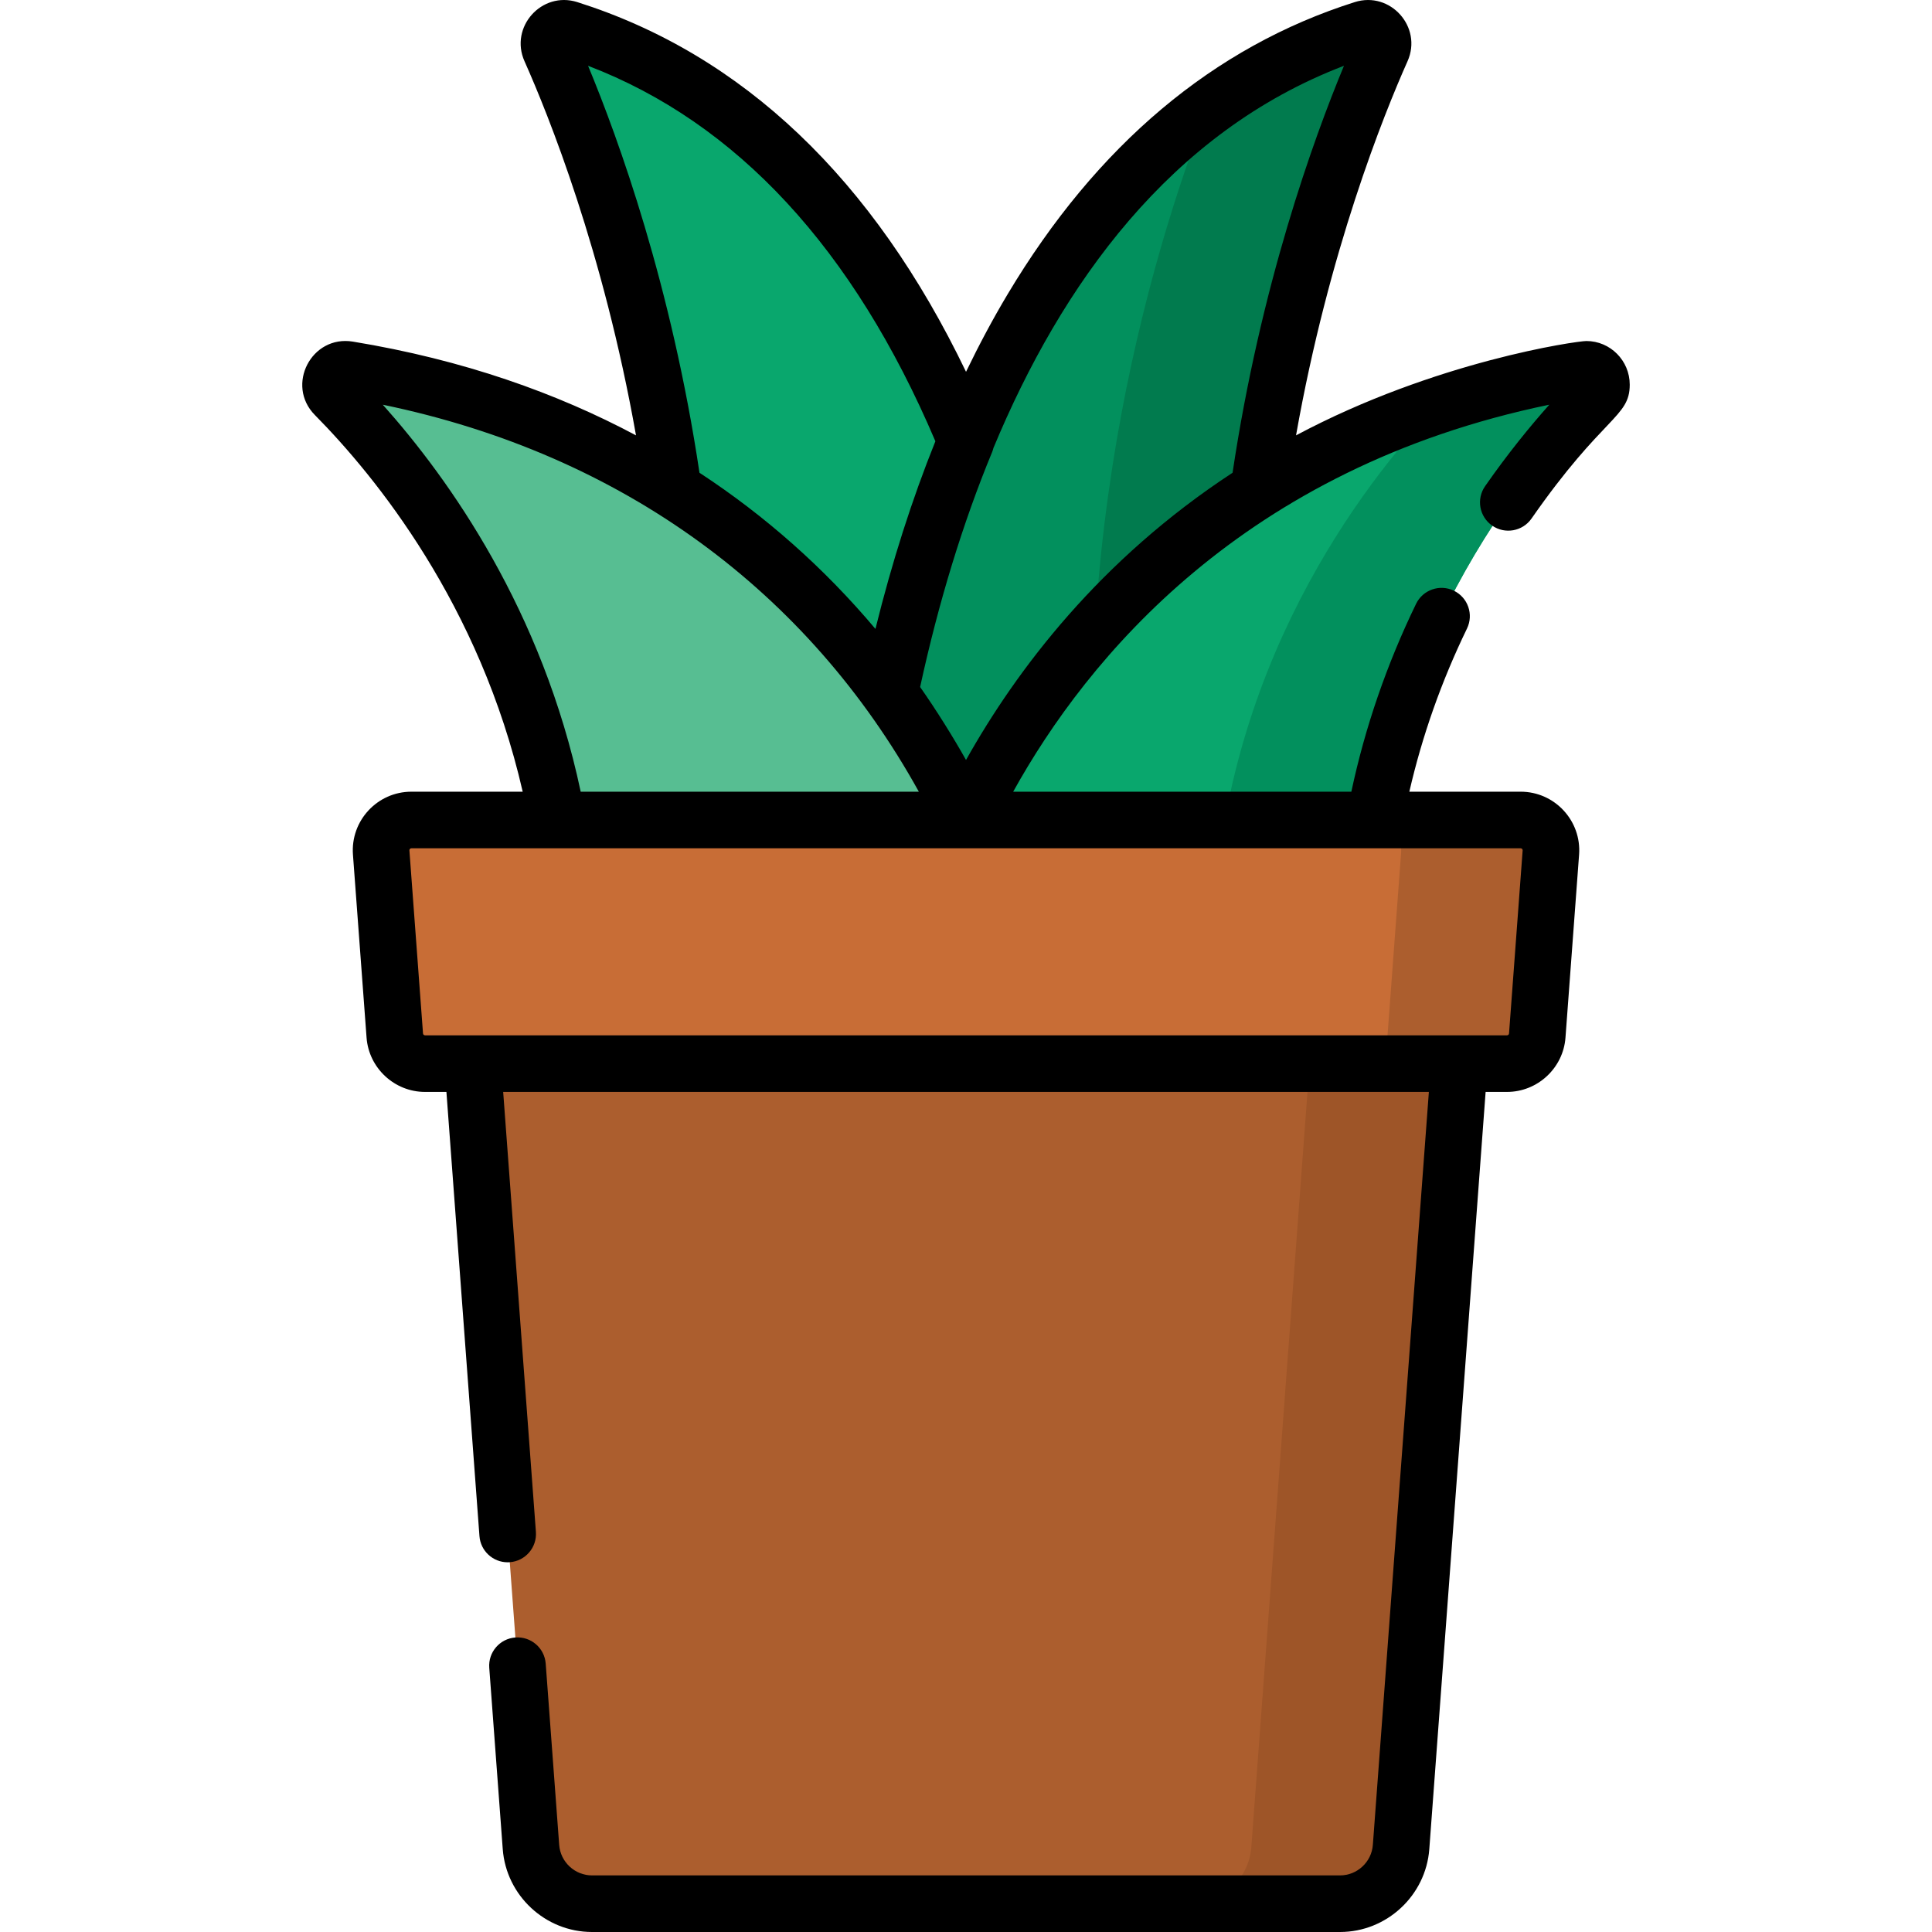 <svg id="Capa_1" enable-background="new 0 0 512.011 512.011" height="512" viewBox="0 0 512.011 512.011" width="512" xmlns="http://www.w3.org/2000/svg"><g><g><path d="m284.92 248.437s-6.791-200.392-134.198-240.732c-3.292-1.042-6.275 2.316-4.869 5.47 12.112 27.169 48.847 121.43 33.295 235.262z" fill="#09a76d"/><path d="m227.103 248.437s6.791-200.392 134.198-240.732c3.292-1.042 6.275 2.316 4.869 5.47-12.112 27.169-48.847 121.43-33.295 235.262z" fill="#02905d"/><path d="m361.302 7.705c-15.491 4.904-29.194 12.181-41.323 21.169-15.07 38.921-40.109 122.059-26.789 219.563h39.685c-15.552-113.832 21.184-208.094 33.295-235.263 1.406-3.153-1.576-6.511-4.868-5.469z" fill="#017b4e"/><path d="m244.448 248.437s29.25-126.506 175.268-150.504c3.837-.631 6.254 4.019 3.521 6.785-18.812 19.037-60.091 69.116-62.188 143.719z" fill="#09a76d"/><path d="m419.716 97.933c-13.987 2.299-26.894 5.545-38.815 9.524-19.771 20.823-57.534 69.709-59.537 140.98h39.685c2.097-74.604 43.376-124.682 62.188-143.719 2.733-2.766.316-7.416-3.521-6.785z" fill="#02905d"/><path d="m121.959 237.35 18.756 252.144c.63 8.468 7.684 15.017 16.176 15.017h198.242c8.492 0 15.546-6.549 16.176-15.017l18.756-252.144z" fill="#ac5e2e"/><path d="m267.575 248.437s-29.25-126.506-175.268-150.504c-3.837-.631-6.254 4.019-3.521 6.785 18.812 19.037 60.091 69.116 62.188 143.719z" fill="#57be92"/><path d="m350.379 237.35-18.756 252.144c-.63 8.468-7.684 15.017-16.176 15.017h39.685c8.492 0 15.546-6.549 16.176-15.017l18.756-252.144z" fill="#9e5528"/><path d="m407.398 274.437 3.607-48.493c.347-4.66-3.341-8.632-8.014-8.632h-293.959c-4.673 0-8.36 3.972-8.014 8.632l3.607 48.493c.312 4.195 3.807 7.44 8.014 7.44h286.745c4.207 0 7.702-3.244 8.014-7.44z" fill="#c86d36"/><path d="m402.991 217.313h-39.686c4.673 0 8.361 3.972 8.014 8.632l-3.607 48.493c-.313 4.195-3.807 7.44-8.014 7.44h39.685c4.207 0 7.702-3.245 8.014-7.44l3.607-48.493c.348-4.661-3.34-8.632-8.013-8.632z" fill="#ac5e2e"/></g><path d="m395.44 139.291c3.399 2.368 8.073 1.529 10.44-1.87 19.057-27.369 26.026-26.731 26.026-35.481 0-6.377-5.155-11.564-11.491-11.564 0 0 0 0-.001 0-2.542 0-40.021 5.312-76.944 25.002 8.662-48.861 23.25-85.017 29.548-99.148 4.034-9.045-4.544-18.658-13.981-15.675-37.439 11.854-68.396 37.908-92.012 77.438-3.889 6.51-7.553 13.371-11.012 20.539-24.597-51.167-59.196-84.098-103.029-97.977-9.419-2.982-18.02 6.618-13.982 15.674 6.299 14.132 20.887 50.288 29.549 99.148-20.881-11.135-45.669-20.019-75.028-24.844-10.992-1.806-17.886 11.554-10.072 19.457 16.062 16.254 43.717 50.187 55.073 99.822h-29.493c-9.025 0-16.162 7.688-15.493 16.689l3.607 48.491c.599 8.066 7.404 14.385 15.493 14.385h5.669l8.756 117.711c.293 3.941 3.582 6.944 7.472 6.943.187 0 .375-.007.564-.021 4.131-.308 7.23-3.905 6.923-8.036l-8.674-116.598h245.324l-14.845 199.559c-.337 4.528-4.157 8.075-8.696 8.075h-198.24c-4.539 0-8.359-3.547-8.696-8.074l-3.575-48.058c-.308-4.131-3.906-7.231-8.036-6.923-4.131.308-7.23 3.905-6.923 8.036l3.575 48.059c.918 12.313 11.308 21.96 23.655 21.96h198.242c12.348 0 22.737-9.646 23.655-21.961l14.927-200.673h5.669c8.089 0 14.895-6.318 15.493-14.385v.001l3.607-48.492c.669-9-6.467-16.689-15.493-16.689h-29.493c3.399-14.797 8.519-29.306 15.28-43.239 1.808-3.728.253-8.214-3.474-10.022-3.729-1.81-8.214-.252-10.022 3.474-7.765 16.004-13.522 32.725-17.152 49.788h-89.62c19.577-35.313 60.962-85.796 142.085-102.563-5.051 5.673-10.984 12.927-17.023 21.601-2.368 3.4-1.531 8.073 1.868 10.441zm-239.592-121.856c39.411 15.077 70.342 48.504 92.044 99.508-6.184 15.36-11.495 31.959-15.886 49.728-13.528-16.074-29.156-29.948-46.635-41.385-7.42-49.583-21.393-88.277-29.523-107.851zm-54.397 89.82c63.783 13.191 112.812 49.745 142.057 102.557h-89.612c-10.181-48.01-34.687-82.676-52.445-102.557zm301.54 117.557c.058 0 .233 0 .393.171.159.172.146.348.142.405l-3.607 48.492v.001c-.021.278-.255.496-.534.496-22.979 0-283.667 0-286.744 0-.279 0-.514-.218-.534-.497l-3.607-48.492c-.005-.058-.018-.233.142-.405.159-.171.335-.171.393-.171zm-146.979-23.404c-3.316-5.915-7.809-13.134-12.165-19.341 4.902-22.51 11.309-43.464 19.095-62.289.144-.348.252-.707.341-1.068 18.041-43.356 46.862-83.684 92.893-101.276-8.13 19.573-22.104 58.27-29.523 107.853-35.132 22.986-57.217 52.171-70.641 76.121z"/></g></svg>